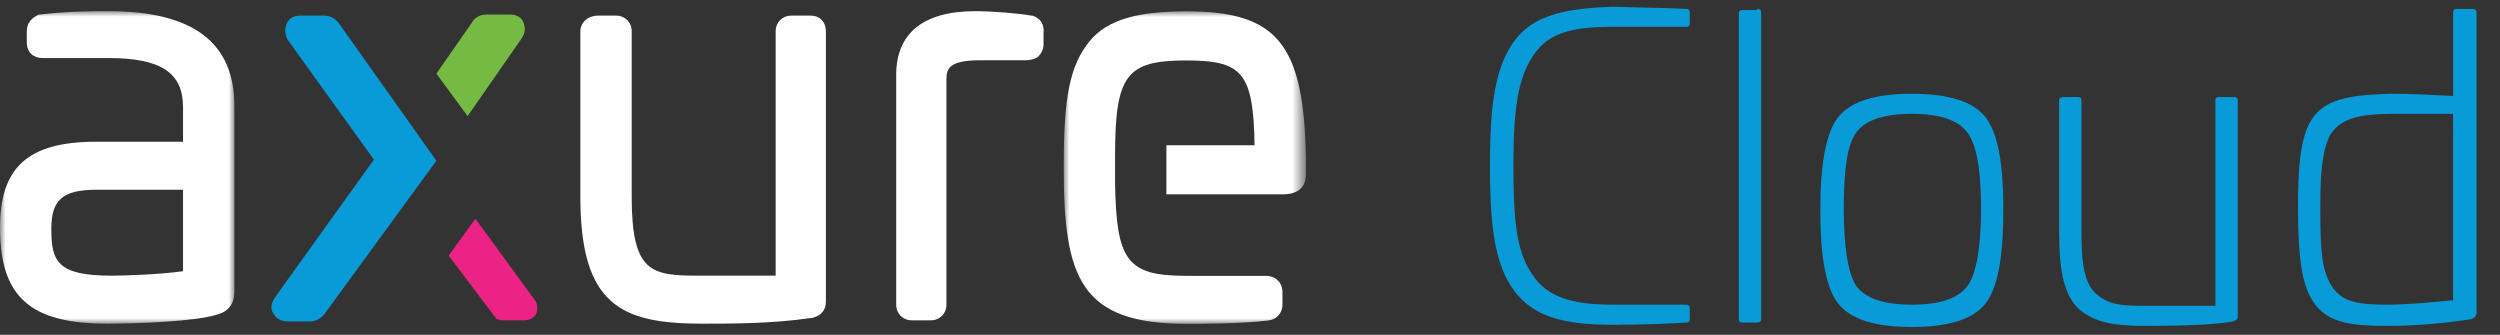 <svg version="1.1" xmlns="http://www.w3.org/2000/svg" xmlns:xlink="http://www.w3.org/1999/xlink" width="224" height="30" viewBox="0 0 224 30" enable-background="new 0 0 224 30" xml:space="preserve">
<rect x="0" y="0" width="224" height="30" fill="#333333" stroke="none"/>
<g>
	<path fill="#FFFFFF" d="M72.6,1.4h-1.7c-0.8,0-1.4,0.6-1.4,1.4v21.9h-6.9c-4.3,0-6-0.3-6-7.1V2.8c0-0.8-0.6-1.4-1.4-1.4h-1.6
		C52.7,1.4,52,2,52,2.8v14.8C52,27.3,55.6,29,62.9,29c2.7,0,6.3,0,9.7-0.5l0.1,0c0.9-0.2,1.3-0.7,1.3-1.5V2.8
		C74,2,73.5,1.4,72.6,1.4 M92.5,1.4l-0.1,0c-1-0.2-3.6-0.4-5-0.4c-4.7,0-7.1,2-7.1,5.7v20.6c0,0.8,0.6,1.4,1.4,1.4h1.7
		c0.8,0,1.4-0.6,1.4-1.4V7.1c0-0.9,0.2-1.7,3-1.7l4.1,0c0.4,0,0.8-0.1,1.1-0.3c0.3-0.3,0.5-0.7,0.5-1.1v-1
		C93.6,2.2,93.2,1.6,92.5,1.4"/>
	<g transform="translate(95.309 1.015)">
		<defs>
			<filter id="Adobe_OpacityMaskFilter" filterUnits="userSpaceOnUse" x="0" y="0" width="21.7" height="28">
				<feColorMatrix  type="matrix" values="1 0 0 0 0  0 1 0 0 0  0 0 1 0 0  0 0 0 1 0"/>
			</filter>
		</defs>
		<mask maskUnits="userSpaceOnUse" x="0" y="0" width="21.7" height="28" id="b_1_">
			<g filter="url(#Adobe_OpacityMaskFilter)">
				<path id="a_1_" fill="#FFFFFF" d="M0,0h21.7v28H0V0z"/>
			</g>
		</mask>
		<path mask="url(#b_1_)" fill="#FFFFFF" d="M11,0C6.2,0,3.5,0.9,2,3.1C0.3,5.4,0,8.9,0,14c0,9.9,1.5,14,11,14c1.1,0,5,0,7.3-0.3
			c0.9-0.1,1.3-0.8,1.3-1.4v-1.1c0-0.9-0.6-1.5-1.5-1.5H11c-5.3,0-6.3-1.3-6.4-8.4v-2.3c0-7.3,1-8.6,6.4-8.6c5,0,6,1.1,6.1,7.6H9.2
			v4.4h10.4c2.1,0,2.1-1.4,2.1-1.9V13C21.5,2.9,19.1,0,11,0"/>
	</g>
	<path fill="#75BB43" d="M46.9,2c-0.2-0.5-0.7-0.7-1.2-0.7h-2.1c-0.6,0-1.1,0.3-1.3,0.7l-3.2,4.6l2.8,3.8l4.8-6.9
		C47.2,2.8,47,2.3,46.9,2"/>
	<path fill="#089BD8" d="M30.3,2L30.3,2c-0.5-0.6-1.1-0.6-1.3-0.6h-2.1c-0.5,0-1,0.2-1.2,0.7c-0.2,0.4-0.2,1,0.1,1.5l7.7,10.7
		l-8.9,12.4c-0.3,0.5-0.4,1-0.1,1.4c0.2,0.4,0.7,0.7,1.2,0.7h2.1c0.5,0,1-0.3,1.3-0.7l10-13.7L30.3,2z"/>
	<path fill="#EB2385" d="M48,27l-5.4-7.4l-2.4,3.3l4.3,5.7l0.1,0c0.2,0.1,0.4,0.1,0.5,0.1H47c0.4,0,0.8-0.2,1-0.5
		C48.2,27.8,48.2,27.4,48,27"/>
	<g transform="translate(0 1)">
		<defs>
			<filter id="Adobe_OpacityMaskFilter_1_" filterUnits="userSpaceOnUse" x="0" y="0" width="21" height="28">
				<feColorMatrix  type="matrix" values="1 0 0 0 0  0 1 0 0 0  0 0 1 0 0  0 0 0 1 0"/>
			</filter>
		</defs>
		<mask maskUnits="userSpaceOnUse" x="0" y="0" width="21" height="28" id="d_1_">
			<g filter="url(#Adobe_OpacityMaskFilter_1_)">
				<path id="c_1_" fill="#FFFFFF" d="M0,0h21v28H0V0z"/>
			</g>
		</mask>
		<path mask="url(#d_1_)" fill="#FFFFFF" d="M16.4,16.1v7.2c-2.1,0.3-5.3,0.4-6.4,0.4c-4.9,0-5.4-1.3-5.4-4.2c0-2.6,1-3.5,4.1-3.5
			H16.4z M9.7,0c-1.5,0-3.5,0-6.1,0.3l-0.1,0C2.8,0.6,2.4,1.1,2.4,1.8v1c0,0.9,0.6,1.4,1.4,1.4h5.9c4.7,0,6.7,1.3,6.7,4.4v3.1H8.6
			c-6.1,0-8.6,2.3-8.6,7.7C0,25.6,2.7,28,9.6,28c2.8,0,7.9-0.2,9.8-0.8c1.6-0.4,1.6-1.7,1.6-2.1V8.5C21,2.8,17.3,0,9.7,0L9.7,0z"/>
	</g>
	<g enable-background="new    ">
		<path fill="#089BD8" d="M151.1,0.8c0.2,0,0.3,0.1,0.3,0.3v1c0,0.2-0.1,0.3-0.3,0.3h-6.6c-3.8,0-5.9,0.6-7.2,2.7
			c-1.3,2-1.7,4.7-1.7,9.8c0,5,0.3,7.7,1.7,9.7c1.3,2,3.5,2.7,7.2,2.7h6.6c0.2,0,0.3,0.1,0.3,0.3v1c0,0.2-0.1,0.3-0.3,0.3
			c-1.6,0.1-3.8,0.2-6.6,0.2c-4.6,0-7.1-0.8-8.8-3c-1.7-2.3-2.2-5.5-2.2-11.2c0-4.6,0.3-7.4,1.3-9.7c1.6-3.5,4.3-4.4,9.7-4.6
			C147.3,0.7,149.5,0.7,151.1,0.8z"/>
		<path fill="#089BD8" d="M157.4,0.8c0.3,0,0.4,0.1,0.4,0.3v27.5c0,0.2-0.1,0.3-0.4,0.3h-1.3c-0.2,0-0.3-0.1-0.3-0.3V1.2
			c0-0.2,0.1-0.3,0.3-0.3H157.4z"/>
		<path fill="#089BD8" d="M177.9,10.5c1.1,1.4,1.6,4.1,1.6,8.3c0,4.2-0.5,7-1.6,8.4c-1.1,1.4-3.3,2.1-6.6,2.1s-5.5-0.7-6.6-2.1
			c-1.1-1.4-1.6-4.2-1.6-8.4c0-4.1,0.5-6.9,1.6-8.3c1.1-1.4,3.3-2.1,6.6-2.1S176.8,9.1,177.9,10.5z M166.3,11.9
			c-0.8,1.1-1.1,3.4-1.1,6.8c0,3.5,0.4,5.8,1.1,6.9c0.8,1.1,2.4,1.7,5,1.7s4.2-0.6,5-1.7c0.8-1.1,1.2-3.5,1.2-6.9
			c0-3.5-0.4-5.7-1.2-6.8c-0.8-1.1-2.4-1.7-5-1.7S167.1,10.8,166.3,11.9z"/>
		<path fill="#089BD8" d="M200.2,8.7c0.2,0,0.3,0.1,0.3,0.3v19.4c0,0.2-0.2,0.3-0.4,0.4c-1.8,0.3-4.4,0.4-7.7,0.4
			c-3.1,0-4.6-0.3-6-1.4c-1.4-1.2-1.9-3.3-1.9-7V9c0-0.2,0.1-0.3,0.4-0.3h1.3c0.2,0,0.3,0.1,0.3,0.3v11.9c0,2.9,0.3,4.6,1.4,5.5
			c1.1,0.9,2.1,1,4.3,1h6.3V9c0-0.2,0.1-0.3,0.3-0.3H200.2z"/>
		<path fill="#089BD8" d="M221.5,0.8c0.3,0,0.4,0.1,0.4,0.4V28c0,0.3-0.2,0.5-0.5,0.6c-2.6,0.4-5.1,0.6-7.6,0.6
			c-3.5,0-5.3-0.4-6.5-2.1c-0.6-0.9-0.9-1.9-1.1-3.2c-0.2-1.3-0.3-3-0.3-5.3c0-3.5,0.2-5.5,0.8-7.1c1.1-2.5,3.2-3,7.7-3.1
			c1.6,0,3.5,0.1,5.4,0.2V1.2c0-0.3,0.1-0.4,0.3-0.4H221.5z M219.8,10.2h-5.4c-2.9,0-4.5,0.4-5.4,1.6c-0.3,0.3-0.5,0.9-0.7,1.6
			c-0.3,1.4-0.4,2.7-0.4,5.2c0,3.8,0.1,5.5,1,7c0.9,1.4,2.2,1.7,4.9,1.7c1.9,0,3.9-0.2,6-0.4V10.2z"/>
	</g>
</g>
</svg>
